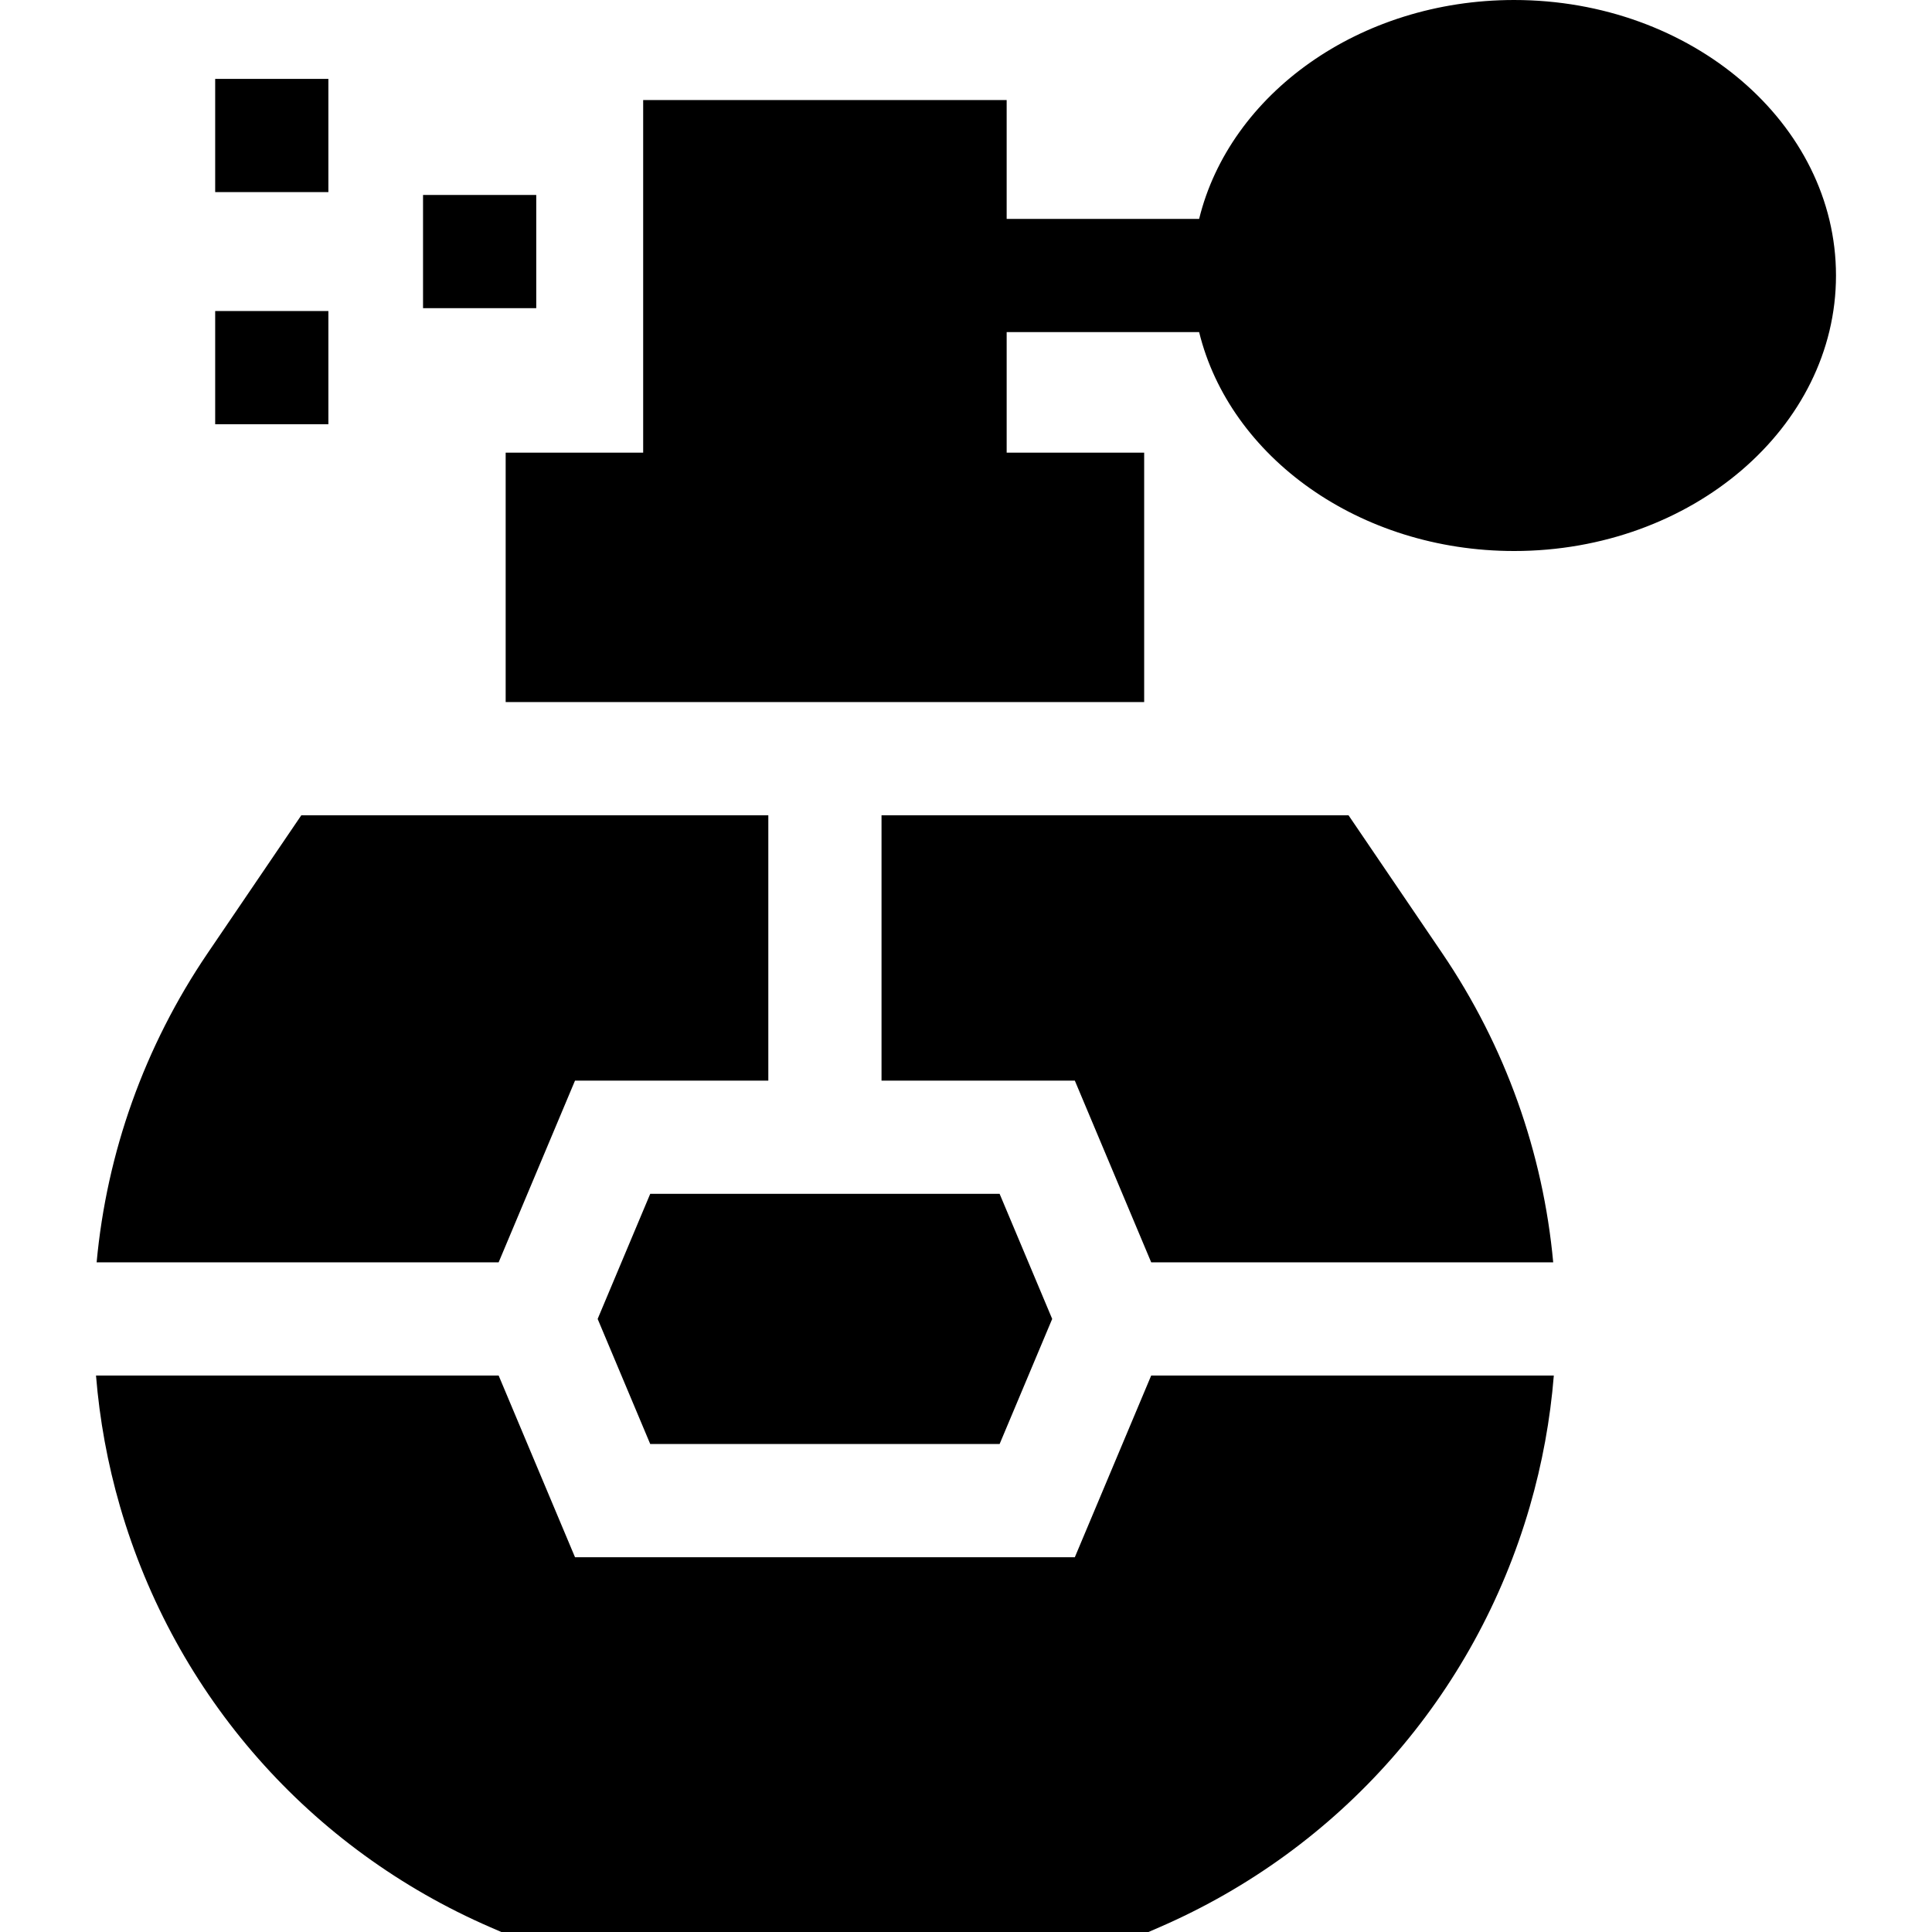 <svg id="Capa_1" enable-background="new 0 0 512 512" height="512" viewBox="0 0 512 512" width="512" xmlns="http://www.w3.org/2000/svg"><g><path d="m112.11 51.667h30v30h-30z"/><path d="m57.025 20.908h30v30h-30z"/><path d="m57.025 82.426h30v30h-30z"/><path d="m305.079 334.529h106.536c-2.674-29.004-12.62-57.2-29.458-81.986l-24.784-36.484h-123.761v70.32h51.229z"/><path d="m158.384 349.529 13.933 33.151h92.59l13.934-33.151-13.934-33.151h-92.59z"/><path d="m152.384 286.378h51.229v-70.32h-123.762l-24.785 36.484c-16.837 24.786-26.783 52.982-29.457 81.986h106.536z"/><path d="m284.841 412.68h-132.457l-20.238-48.15h-106.702c.944 11.649 3.051 23.285 6.377 34.745 14.54 50.099 50.328 90.735 98.188 111.488l2.855 1.238h171.494l2.855-1.238c47.86-20.753 83.648-61.389 98.188-111.488 3.326-11.459 5.433-23.096 6.377-34.745h-106.699z"/><path d="m401.261 0c-41.026 0-75.373 24.924-83.478 58.011h-51.006v-31.497h-96.33v93.446h-36.439v66.099h169.209v-66.099h-36.439v-31.949h51.006c8.104 33.086 42.451 58.011 83.478 58.011 47.032 0 85.295-32.752 85.295-73.011s-38.264-73.011-85.296-73.011z"/></g></svg>